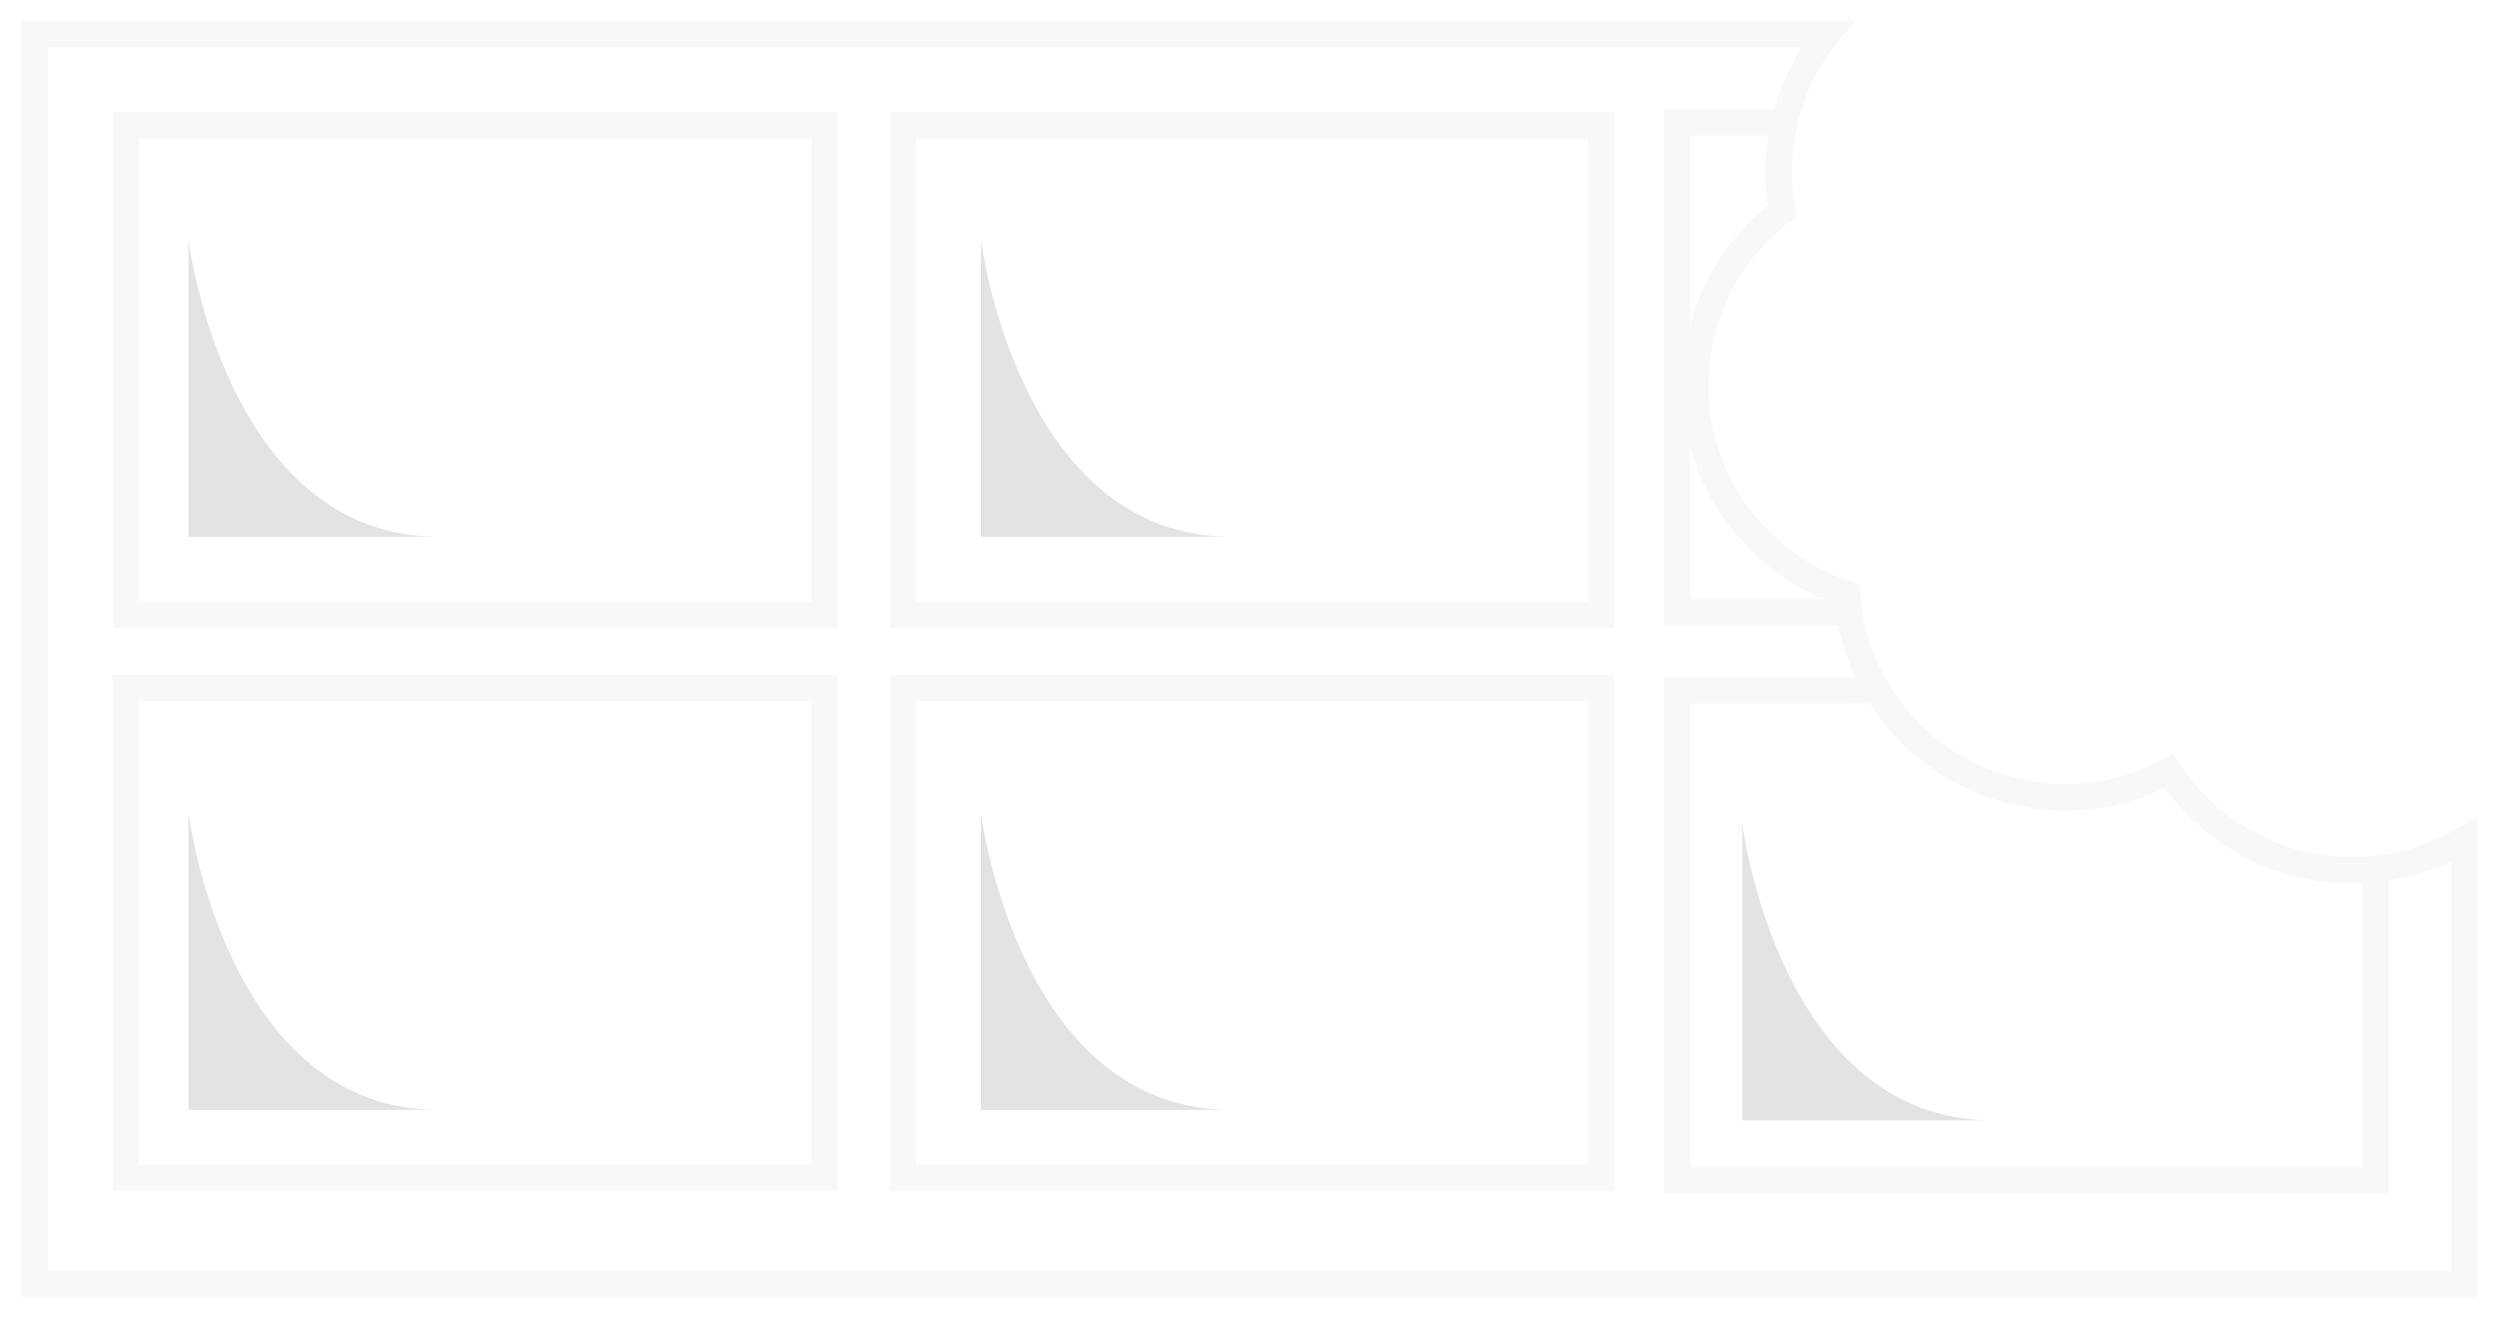 <svg width="480" height="254" viewBox="0 0 480 254" fill="none" xmlns="http://www.w3.org/2000/svg">
<g clip-path="url(#clip0_107_528)" filter="url(#filter0_d_107_528)">
<path d="M6.656 2.537V242.62H473.145V157.181C463.829 162.726 452.728 164.46 442.162 162.02C431.596 159.58 422.383 153.154 416.446 144.086C406.907 149.204 395.76 150.447 385.327 147.557C374.893 144.666 365.978 137.866 360.437 128.571C357.696 123.957 355.858 118.865 355.021 113.566L354.621 110.044C348.881 108.189 343.609 105.118 339.165 101.041L334.5 96.07C328.654 88.659 325.475 79.497 325.475 70.061C325.475 60.624 328.654 51.462 334.5 44.051C336.729 41.225 339.309 38.694 342.178 36.519C341.095 30.555 341.316 24.427 342.826 18.556C344.336 12.685 347.1 7.21 350.927 2.507L6.656 2.537Z" stroke="#F8F8F8" stroke-width="5" stroke-miterlimit="10"/>
<path d="M321.987 19.543V113.576H355.021L354.621 110.054C348.881 108.199 343.609 105.128 339.165 101.051C337.47 99.527 335.91 97.86 334.5 96.07C328.654 88.659 325.475 79.497 325.475 70.061C325.475 60.624 328.654 51.462 334.5 44.051C336.729 41.225 339.309 38.694 342.178 36.519C341.161 30.881 341.3 25.095 342.588 19.513L321.987 19.543Z" stroke="#F8F8F8" stroke-width="5" stroke-miterlimit="10"/>
<path d="M173.331 114.076L307.471 114.076V20.043L173.331 20.043V114.076Z" stroke="#F8F8F8" stroke-width="5" stroke-miterlimit="10"/>
<path d="M24.174 114.076L158.315 114.076V20.043L24.174 20.043V114.076Z" stroke="#F8F8F8" stroke-width="5" stroke-miterlimit="10"/>
<path d="M236.457 99.07C195.414 99.07 188.347 42.051 188.347 42.051V99.07H236.457Z" fill="#E3E3E3"/>
<path d="M84.297 99.07C43.254 99.07 36.187 42.051 36.187 42.051V99.07H84.297Z" fill="#E3E3E3"/>
<path d="M321.987 128.581V222.613H456.127V162.853C448.425 163.681 440.643 162.367 433.641 159.056C426.639 155.744 420.688 150.564 416.446 144.086C406.907 149.204 395.76 150.447 385.327 147.557C374.893 144.666 365.978 137.866 360.437 128.571L321.987 128.581Z" stroke="#F8F8F8" stroke-width="5" stroke-miterlimit="10"/>
<path d="M173.331 222.113L307.471 222.113V128.081H173.331V222.113Z" stroke="#F8F8F8" stroke-width="5" stroke-miterlimit="10"/>
<path d="M24.174 222.113L158.315 222.113V128.081H24.174V222.113Z" stroke="#F8F8F8" stroke-width="5" stroke-miterlimit="10"/>
<path d="M382.61 211.109C341.567 211.109 334.5 154.09 334.5 154.09V211.109H382.61Z" fill="#E3E3E3"/>
<path d="M236.457 209.109C195.414 209.109 188.347 152.089 188.347 152.089V209.109H236.457Z" fill="#E3E3E3"/>
<path d="M84.297 209.109C43.254 209.109 36.187 152.089 36.187 152.089V209.109H84.297Z" fill="#E3E3E3"/>
</g>
<defs>
<filter id="filter0_d_107_528" x="0.153" y="0.036" width="479.495" height="253.085" filterUnits="userSpaceOnUse" color-interpolation-filters="sRGB">
<feFlood flood-opacity="0" result="BackgroundImageFix"/>
<feColorMatrix in="SourceAlpha" type="matrix" values="0 0 0 0 0 0 0 0 0 0 0 0 0 0 0 0 0 0 127 0" result="hardAlpha"/>
<feOffset dy="4"/>
<feGaussianBlur stdDeviation="2"/>
<feComposite in2="hardAlpha" operator="out"/>
<feColorMatrix type="matrix" values="0 0 0 0 0 0 0 0 0 0 0 0 0 0 0 0 0 0 0.25 0"/>
<feBlend mode="normal" in2="BackgroundImageFix" result="effect1_dropShadow_107_528"/>
<feBlend mode="normal" in="SourceGraphic" in2="effect1_dropShadow_107_528" result="shape"/>
</filter>
<clipPath id="clip0_107_528">
<rect width="471.495" height="245.085" fill="white" transform="translate(4.153 0.036)"/>
</clipPath>
</defs>
</svg>
